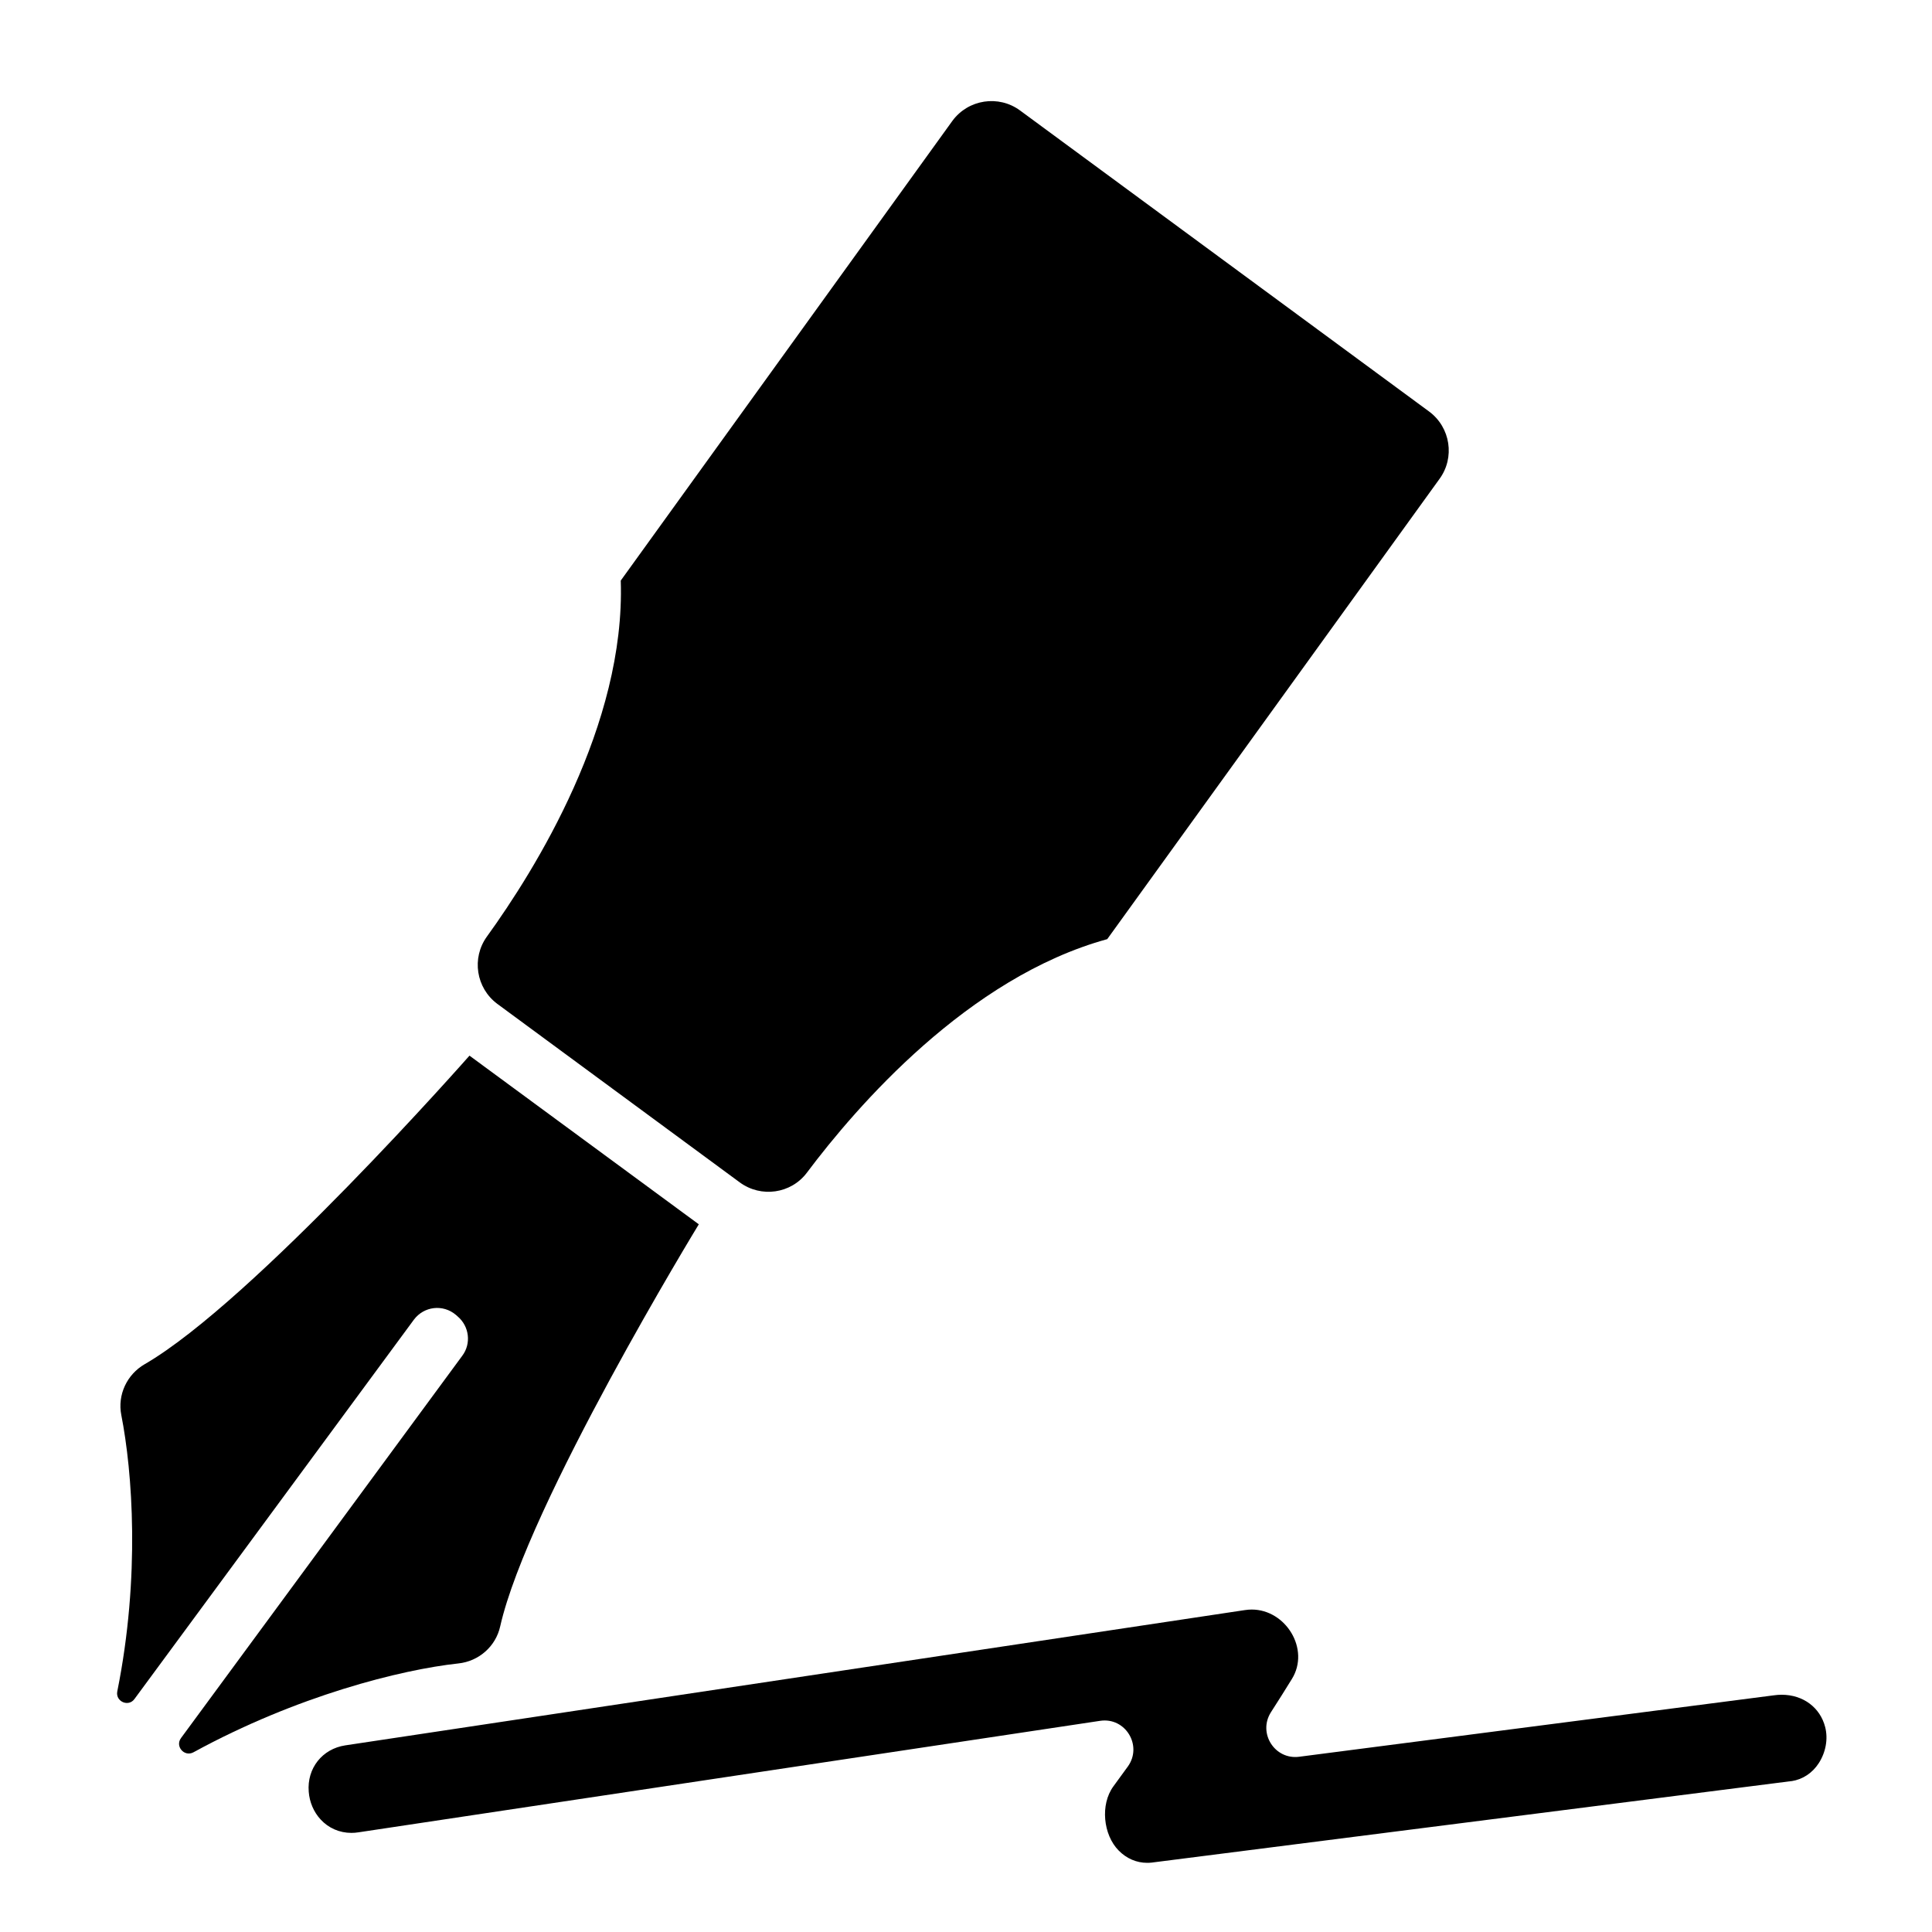 <?xml version="1.0" encoding="utf-8"?>
<!-- Generator: Adobe Illustrator 17.1.0, SVG Export Plug-In . SVG Version: 6.00 Build 0)  -->
<!DOCTYPE svg PUBLIC "-//W3C//DTD SVG 1.1//EN" "http://www.w3.org/Graphics/SVG/1.1/DTD/svg11.dtd">
<svg version="1.1" id="Capa_1" xmlns="http://www.w3.org/2000/svg" xmlns:xlink="http://www.w3.org/1999/xlink" x="0px" y="0px"
	 width="1000px" height="1000px" viewBox="0 0 1000 1000" enable-background="new 0 0 1000 1000" xml:space="preserve">
<path d="M922.2,877.2c-1.4,0-2.7,0.1-4.1,0.3l-245.7,31.8c-12.6,1.6-21.4-12.2-14.6-23c3.7-5.7,7.3-11.5,10.9-17.3
	c9.5-15.4-3.2-35.9-20.8-35.9c-1.2,0-2.4,0.1-3.7,0.3l-322,48.4l-38.5,5.8l-105,15.8c-11.9,1.8-19.9,11.9-18.9,24
	c0.4,5.4,2.6,10.5,6.1,14.3c4.1,4.5,9.8,7,16,7c1.2,0,2.4-0.1,3.7-0.3l383.8-57.7c13.1-2,22.1,12.8,14.4,23.6
	c-2.5,3.4-5,6.9-7.5,10.3c-6.9,9.4-5.3,25.1,2.7,33.2c4.1,4.2,9.3,6.4,14.8,6.4c0.6,0,1.3,0,1.9-0.1l0.1,0l0.1,0l331.3-42.2l0.1,0
	l0.1,0c5.7-0.9,10.7-4.2,14-9.3c3.6-5.6,4.9-12.5,3.3-18.7C942.1,883.8,933.3,877.2,922.2,877.2z"/>
<path d="M93.7,899.6c-3.2,4.3,1.7,9.9,6.4,7.4c53.6-29.3,107.5-42.8,137.1-46c10.6-1.1,19.4-8.8,21.7-19.2
	c14.2-63,102.8-208.1,102.8-208.1L243,546.4c0,0-112.1,127.3-168.1,159.7c-9.2,5.3-14.2,15.9-12.1,26.4c5.7,29.1,9.9,83.3-2.1,143
	c-1,5.2,5.8,8.2,8.9,3.9l144.6-196.3c5.2-7,15.1-8.2,21.8-2.5l0.9,0.8c6,5.1,7.1,14,2.4,20.3L93.7,899.6z"/>
<path d="M257.4,519.6L382.9,612c11,8.1,26.6,5.9,34.8-5.1c25.6-34.1,83.3-101,155.4-120.8L745,248c8.2-11.1,5.8-26.8-5.3-35
	L528,57.2c-11.1-8.2-26.8-5.8-35,5.3l-171.7,238c2.5,74.7-44.3,149.7-69.3,184.3C244,495.9,246.4,511.4,257.4,519.6z"/>
</svg>

